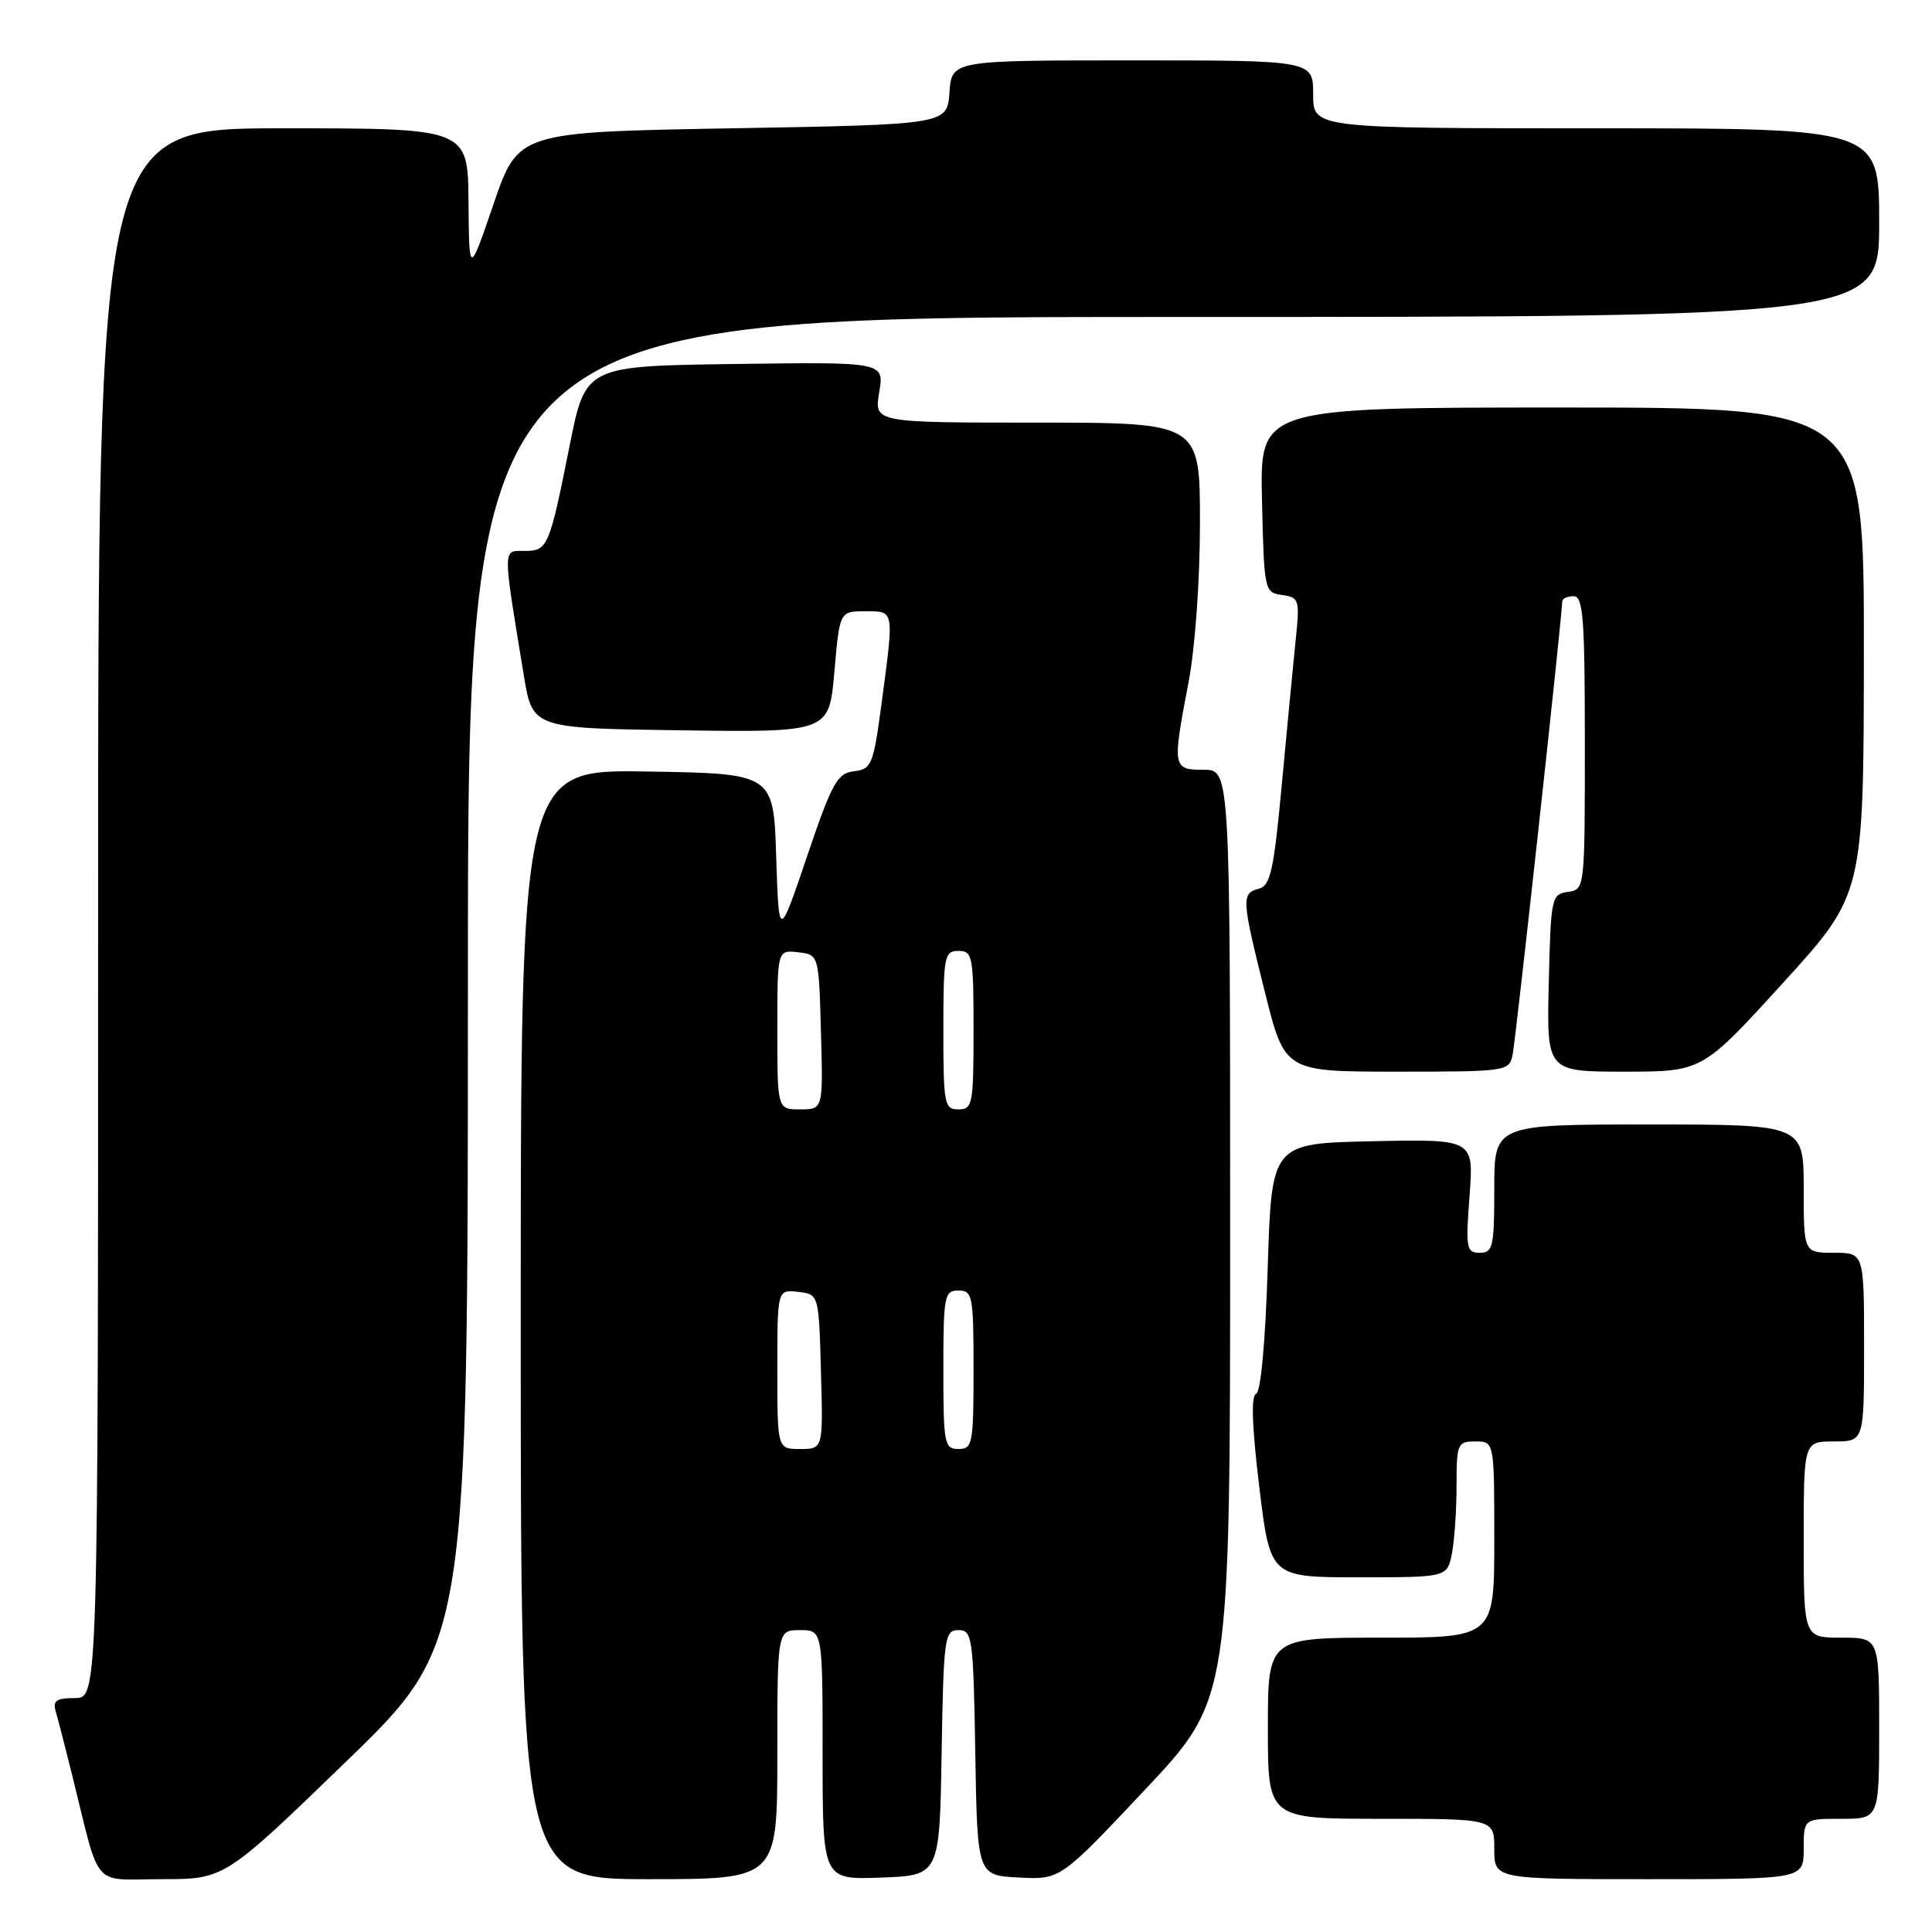 <?xml version="1.0" encoding="UTF-8" standalone="no"?>
<!DOCTYPE svg PUBLIC "-//W3C//DTD SVG 1.1//EN" "http://www.w3.org/Graphics/SVG/1.1/DTD/svg11.dtd" >
<svg xmlns="http://www.w3.org/2000/svg" xmlns:xlink="http://www.w3.org/1999/xlink" version="1.1" viewBox="0 0 256 256">
 <g >
 <path fill="currentColor"
d=" M 45.88 233.40 C 62.00 217.80 62.00 217.80 62.00 129.90 C 62.00 42.00 62.00 42.00 155.50 42.00 C 249.00 42.00 249.00 42.00 249.00 29.50 C 249.00 17.00 249.00 17.00 211.50 17.00 C 174.00 17.00 174.00 17.00 174.00 12.50 C 174.00 8.00 174.00 8.00 150.06 8.00 C 126.11 8.00 126.11 8.00 125.81 12.25 C 125.50 16.50 125.50 16.50 97.08 17.00 C 68.67 17.50 68.67 17.50 65.41 27.00 C 62.16 36.50 62.16 36.50 62.08 26.75 C 62.00 17.00 62.00 17.00 37.50 17.00 C 13.00 17.00 13.00 17.00 13.00 121.00 C 13.00 225.00 13.00 225.00 9.93 225.00 C 7.48 225.00 6.97 225.35 7.38 226.75 C 7.66 227.71 8.62 231.43 9.51 235.00 C 13.39 250.65 11.99 249.00 21.42 249.00 C 29.76 249.00 29.76 249.00 45.88 233.40 Z  M 103.00 232.50 C 103.00 216.00 103.00 216.00 106.00 216.00 C 109.00 216.00 109.00 216.00 109.00 232.54 C 109.00 249.08 109.00 249.08 116.75 248.79 C 124.50 248.50 124.50 248.50 124.77 232.25 C 125.03 216.90 125.16 216.00 127.00 216.00 C 128.84 216.00 128.97 216.90 129.23 232.25 C 129.50 248.50 129.50 248.50 135.00 248.78 C 140.50 249.07 140.50 249.07 151.75 237.11 C 163.00 225.15 163.00 225.15 163.00 163.58 C 163.00 102.00 163.00 102.00 159.50 102.00 C 155.36 102.00 155.32 101.74 157.50 90.34 C 158.36 85.83 159.00 76.88 159.00 69.25 C 159.00 56.00 159.00 56.00 137.41 56.00 C 115.82 56.00 115.82 56.00 116.50 51.98 C 117.18 47.96 117.18 47.96 97.38 48.23 C 77.59 48.50 77.59 48.50 75.48 59.04 C 72.78 72.57 72.59 73.00 69.47 73.00 C 66.58 73.00 66.58 72.28 69.41 89.50 C 70.56 96.50 70.56 96.50 90.21 96.77 C 109.86 97.04 109.86 97.04 110.56 89.02 C 111.26 81.00 111.26 81.00 114.63 81.00 C 118.54 81.00 118.48 80.66 116.83 93.09 C 115.72 101.37 115.50 101.92 113.15 102.20 C 110.93 102.47 110.25 103.71 106.93 113.50 C 103.20 124.50 103.20 124.50 102.85 113.50 C 102.50 102.50 102.50 102.50 85.75 102.23 C 69.00 101.95 69.00 101.95 69.00 175.48 C 69.00 249.00 69.00 249.00 86.00 249.00 C 103.00 249.00 103.00 249.00 103.00 232.50 Z  M 239.00 245.00 C 239.00 241.00 239.00 241.00 244.00 241.00 C 249.00 241.00 249.00 241.00 249.00 229.00 C 249.00 217.00 249.00 217.00 244.00 217.00 C 239.00 217.00 239.00 217.00 239.00 204.00 C 239.00 191.00 239.00 191.00 243.00 191.00 C 247.00 191.00 247.00 191.00 247.00 178.50 C 247.00 166.00 247.00 166.00 243.00 166.00 C 239.00 166.00 239.00 166.00 239.00 157.50 C 239.00 149.00 239.00 149.00 218.50 149.00 C 198.00 149.00 198.00 149.00 198.00 157.50 C 198.00 165.22 197.82 166.00 196.08 166.00 C 194.30 166.00 194.20 165.43 194.72 158.47 C 195.29 150.94 195.29 150.94 181.90 151.22 C 168.50 151.50 168.50 151.50 167.98 167.92 C 167.67 177.81 167.06 184.48 166.44 184.69 C 165.75 184.92 165.89 188.99 166.86 197.01 C 168.31 209.00 168.31 209.00 180.03 209.00 C 191.75 209.00 191.75 209.00 192.38 205.88 C 192.72 204.16 193.00 200.11 193.00 196.88 C 193.00 191.28 193.12 191.00 195.50 191.00 C 198.00 191.00 198.00 191.00 198.00 204.00 C 198.00 217.00 198.00 217.00 183.00 217.00 C 168.00 217.00 168.00 217.00 168.00 229.00 C 168.00 241.00 168.00 241.00 183.00 241.00 C 198.00 241.00 198.00 241.00 198.00 245.00 C 198.00 249.00 198.00 249.00 218.50 249.00 C 239.00 249.00 239.00 249.00 239.00 245.00 Z  M 200.43 139.75 C 200.85 137.76 207.00 81.54 207.00 79.72 C 207.00 79.32 207.68 79.00 208.50 79.00 C 209.78 79.00 210.00 81.83 210.00 98.43 C 210.00 117.82 210.00 117.86 207.75 118.18 C 205.58 118.49 205.49 118.92 205.22 130.25 C 204.94 142.00 204.94 142.00 215.24 142.00 C 225.55 142.00 225.55 142.00 236.25 130.25 C 246.95 118.50 246.95 118.50 246.97 86.25 C 247.00 54.00 247.00 54.00 206.97 54.00 C 166.94 54.00 166.94 54.00 167.22 66.25 C 167.50 78.30 167.54 78.51 169.88 78.84 C 172.16 79.16 172.24 79.44 171.68 84.84 C 171.36 87.95 170.54 96.53 169.85 103.90 C 168.79 115.34 168.34 117.36 166.80 117.76 C 164.47 118.37 164.51 119.10 167.62 131.53 C 170.25 142.00 170.25 142.00 185.10 142.00 C 199.71 142.00 199.97 141.96 200.43 139.75 Z  M 103.00 181.43 C 103.00 170.87 103.00 170.87 105.75 171.18 C 108.50 171.50 108.50 171.50 108.78 181.75 C 109.07 192.00 109.07 192.00 106.03 192.00 C 103.00 192.00 103.00 192.00 103.00 181.43 Z  M 125.00 181.50 C 125.00 171.67 125.13 171.00 127.00 171.00 C 128.87 171.00 129.00 171.67 129.00 181.50 C 129.00 191.33 128.87 192.00 127.00 192.00 C 125.13 192.00 125.00 191.33 125.00 181.50 Z  M 103.00 136.43 C 103.00 125.87 103.00 125.87 105.75 126.18 C 108.50 126.50 108.50 126.50 108.78 136.75 C 109.07 147.00 109.07 147.00 106.03 147.00 C 103.00 147.00 103.00 147.00 103.00 136.43 Z  M 125.00 136.50 C 125.00 126.67 125.13 126.00 127.00 126.00 C 128.87 126.00 129.00 126.67 129.00 136.50 C 129.00 146.33 128.87 147.00 127.00 147.00 C 125.13 147.00 125.00 146.33 125.00 136.50 Z "/>
</g>
</svg>